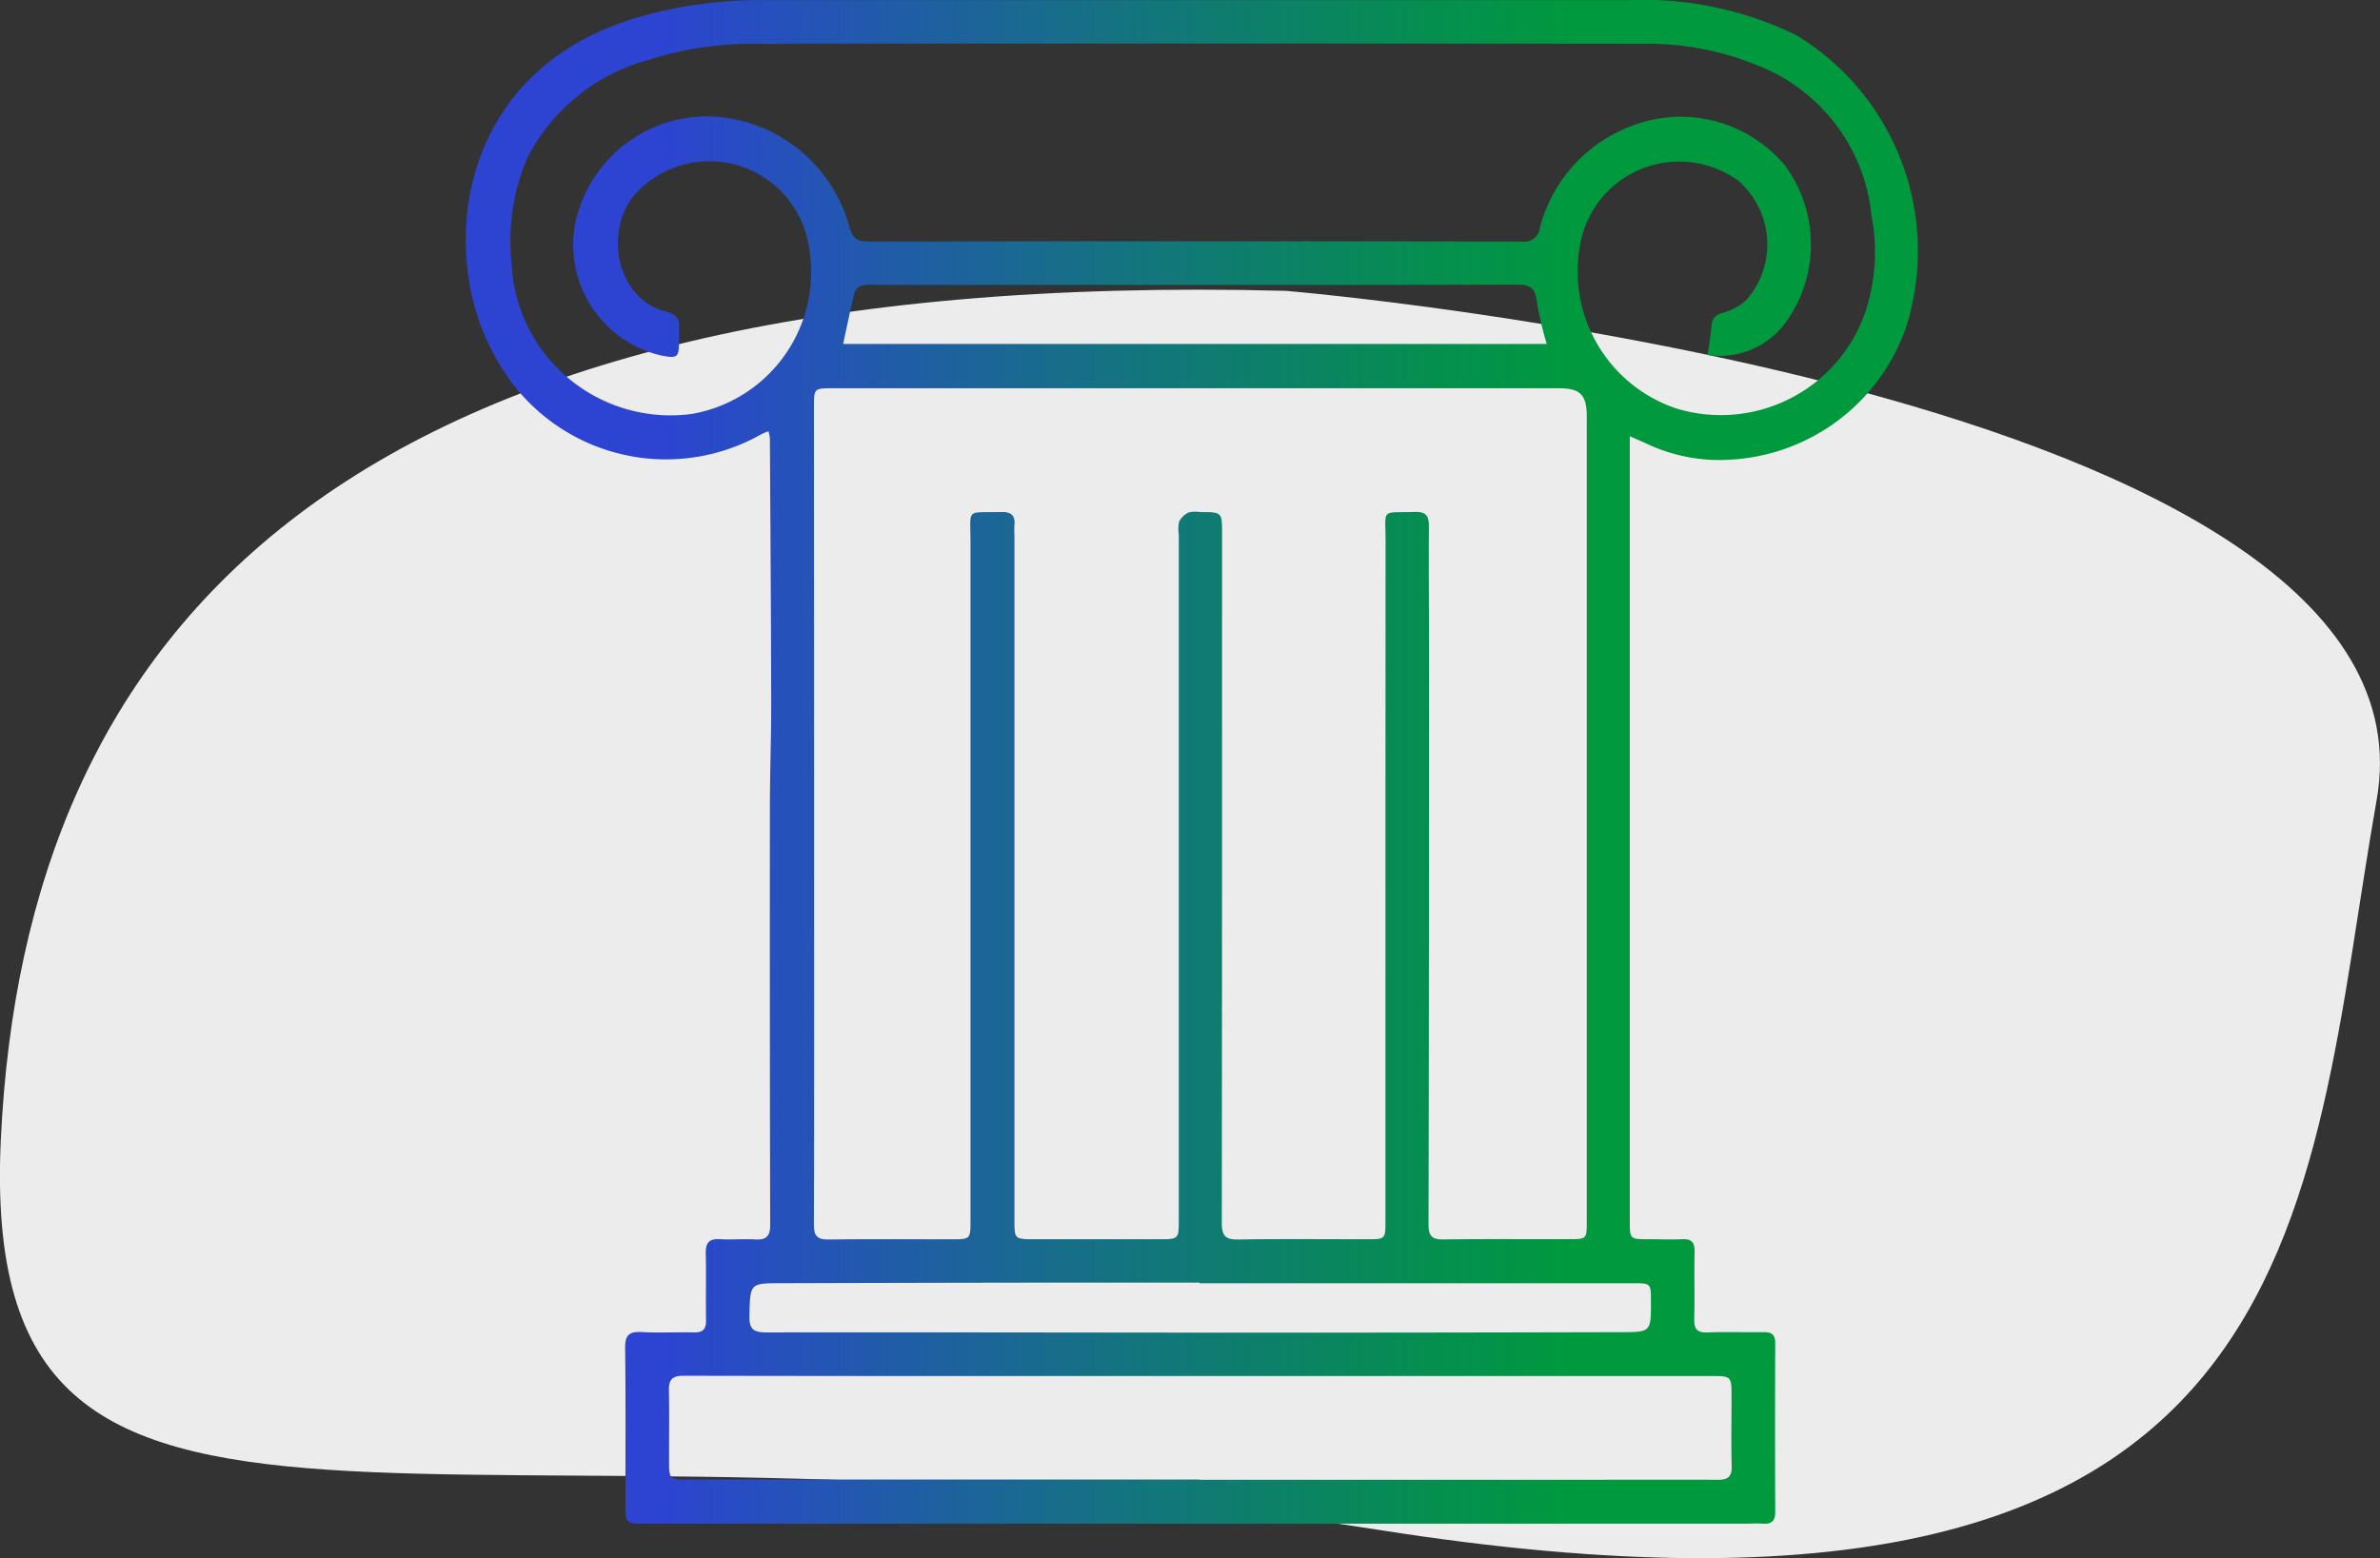 <svg xmlns="http://www.w3.org/2000/svg" xmlns:xlink="http://www.w3.org/1999/xlink" width="98.172" height="64.29" viewBox="0 0 98.172 64.29">
  <rect x="0" y="0" width="98.172" height="64.29" fill="#333333" stroke="none"/>
  <defs>
    <linearGradient id="linear-gradient" y1="0.5" x2="1" y2="0.5" gradientUnits="objectBoundingBox">
      <stop offset="0.151" stop-color="#2d44d2"/>
      <stop offset="0.171" stop-color="#2b47cc"/>
      <stop offset="0.46" stop-color="#147380"/>
      <stop offset="0.666" stop-color="#058e50"/>
      <stop offset="0.768" stop-color="#00993e"/>
    </linearGradient>
  </defs>
  <g id="Grupo_4519" data-name="Grupo 4519" transform="translate(-962.865 -2689.786)">
    <path id="Trazado_5704" data-name="Trazado 5704" d="M1015.9,2701.786s48,4,45,21-2.268,36.253-41.134,30.127-57.866,4.873-56.866-16.127,14-36,53-35" fill="#ececec"/>
    <path id="Trazado_5721" data-name="Trazado 5721" d="M1030.092,2707.785v.76q0,4.579,0,9.158c0,6.478,0,15.957,0,22.435,0,.776,0,.776.757.778.468,0,.936.02,1.4,0,.408-.021.527.148.517.539-.022.916.01,1.832-.015,2.747-.011.414.109.577.545.56.771-.03,1.545,0,2.317-.012.343-.007.48.116.478.466q-.014,3.476,0,6.95c0,.386-.156.51-.515.486-.233-.017-.467,0-.7,0H989.52c-.855,0-.856,0-.857-.838,0-2.137.015-4.273-.012-6.41-.007-.531.169-.685.678-.657.715.038,1.436,0,2.154.014.372.01.512-.128.505-.5-.017-.915.011-1.832-.011-2.747-.011-.431.118-.626.577-.6.484.031.971-.017,1.454.011.458.028.63-.123.627-.607-.016-4.723-.017-12.445-.013-17.167,0-1.469.057-2.938.054-4.406-.007-3.626-.032-7.252-.054-10.878a1.622,1.622,0,0,0-.06-.289c-.13.056-.229.089-.316.138a7.973,7.973,0,0,1-10.9-3.115c-2.431-4.159-1.785-11.715,5.6-14.03a17.906,17.906,0,0,1,5.414-.78q17.829,0,35.661,0a14.392,14.392,0,0,1,6.938,1.446,10.411,10.411,0,0,1,4.543,12.01,8.138,8.138,0,0,1-7.19,5.5,7.042,7.042,0,0,1-3.563-.671c-.175-.08-.353-.157-.651-.288m-33.653,14.066v1.884c0,4.524.008,12.05-.008,16.574,0,.473.142.622.611.616,1.688-.022,3.376-.008,5.064-.009.785,0,.785,0,.785-.81,0-8.313,0-19.626,0-27.94,0-1.457-.206-1.219,1.251-1.257.417-.012.6.124.562.549-.016.178,0,.359,0,.538v28.1c0,.816,0,.818.835.818q2.559,0,5.117,0c.826,0,.827,0,.827-.819v-28.263a1.424,1.424,0,0,1,.016-.532.831.831,0,0,1,.389-.372,1.25,1.25,0,0,1,.48-.016c.9,0,.9,0,.9.907,0,8.474,0,19.949-.011,28.425,0,.5.131.689.662.681,1.777-.029,3.554-.01,5.332-.011.756,0,.756,0,.756-.78,0-8.349,0-19.7.005-28.048,0-1.346-.219-1.139,1.215-1.18.466-.014.573.173.571.6-.011,1.885.008,3.771.007,5.655,0,6.715-.005,16.43-.022,23.146,0,.473.142.621.615.615,1.724-.023,3.447-.007,5.171-.01.74,0,.742-.006.742-.739v-20.233q0-6.49,0-12.98c0-.888-.267-1.157-1.146-1.157H997.214c-.773,0-.775,0-.775.8Zm36.858-17.425c.054-.393.127-.8.161-1.2.026-.315.151-.446.47-.537a2.32,2.32,0,0,0,.969-.532,3.476,3.476,0,0,0-.333-4.914,4.152,4.152,0,0,0-6.545,2.733,5.97,5.97,0,0,0,3.985,6.66,6.3,6.3,0,0,0,7.835-4.093,7.911,7.911,0,0,0,.214-3.884,7.421,7.421,0,0,0-4.526-6.107,11.984,11.984,0,0,0-4.879-.963q-18.31-.019-36.623,0a14.144,14.144,0,0,0-4.4.66,7.953,7.953,0,0,0-5.011,4.039,8.785,8.785,0,0,0-.647,4.424,6.56,6.56,0,0,0,7.447,6.147,5.94,5.94,0,0,0,4.689-7.431,4.146,4.146,0,0,0-6.926-1.763c-1.5,1.549-.877,4.45,1.1,4.954.471.12.633.313.59.758a3.875,3.875,0,0,0,0,.431c.006.733-.051.779-.762.637a4.685,4.685,0,0,1-3.516-5.449,5.555,5.555,0,0,1,5.4-4.411,6.17,6.17,0,0,1,5.909,4.565c.124.428.282.6.759.6q13.491-.024,26.982,0a.637.637,0,0,0,.736-.564,6.129,6.129,0,0,1,3.679-4.164,5.608,5.608,0,0,1,6.443,1.6,5.5,5.5,0,0,1,.067,6.4,3.372,3.372,0,0,1-3.26,1.41m-20.97,46.406h15.19c2.065,0,4.13-.007,6.2,0,.413,0,.576-.13.565-.558-.025-.951-.006-1.9-.006-2.855,0-.863,0-.866-.844-.866h-19.878q-5.008,0-10.017,0-6.249,0-12.5-.012c-.447,0-.6.155-.594.594.02.951.005,1.9.006,2.854,0,.833,0,.834.816.834h21.063m0-8.1v-.024q-3.445,0-6.891,0-5.168.007-10.338.023c-1.328,0-1.3,0-1.334,1.343-.015.559.174.689.707.688,6.765-.01,13.528.008,20.293.009q7.458,0,14.915-.02c1.277,0,1.277,0,1.271-1.287,0-.729,0-.732-.748-.732h-17.875m-14.681-38.754h29.007a14,14,0,0,1-.411-1.759c-.062-.555-.291-.692-.823-.69-5.006.018-10.012.011-15.019.011H998.984a1.986,1.986,0,0,0-.535.019.512.512,0,0,0-.328.27c-.173.69-.314,1.389-.477,2.149" fill="url(#linear-gradient)"/>
  </g>
</svg>
